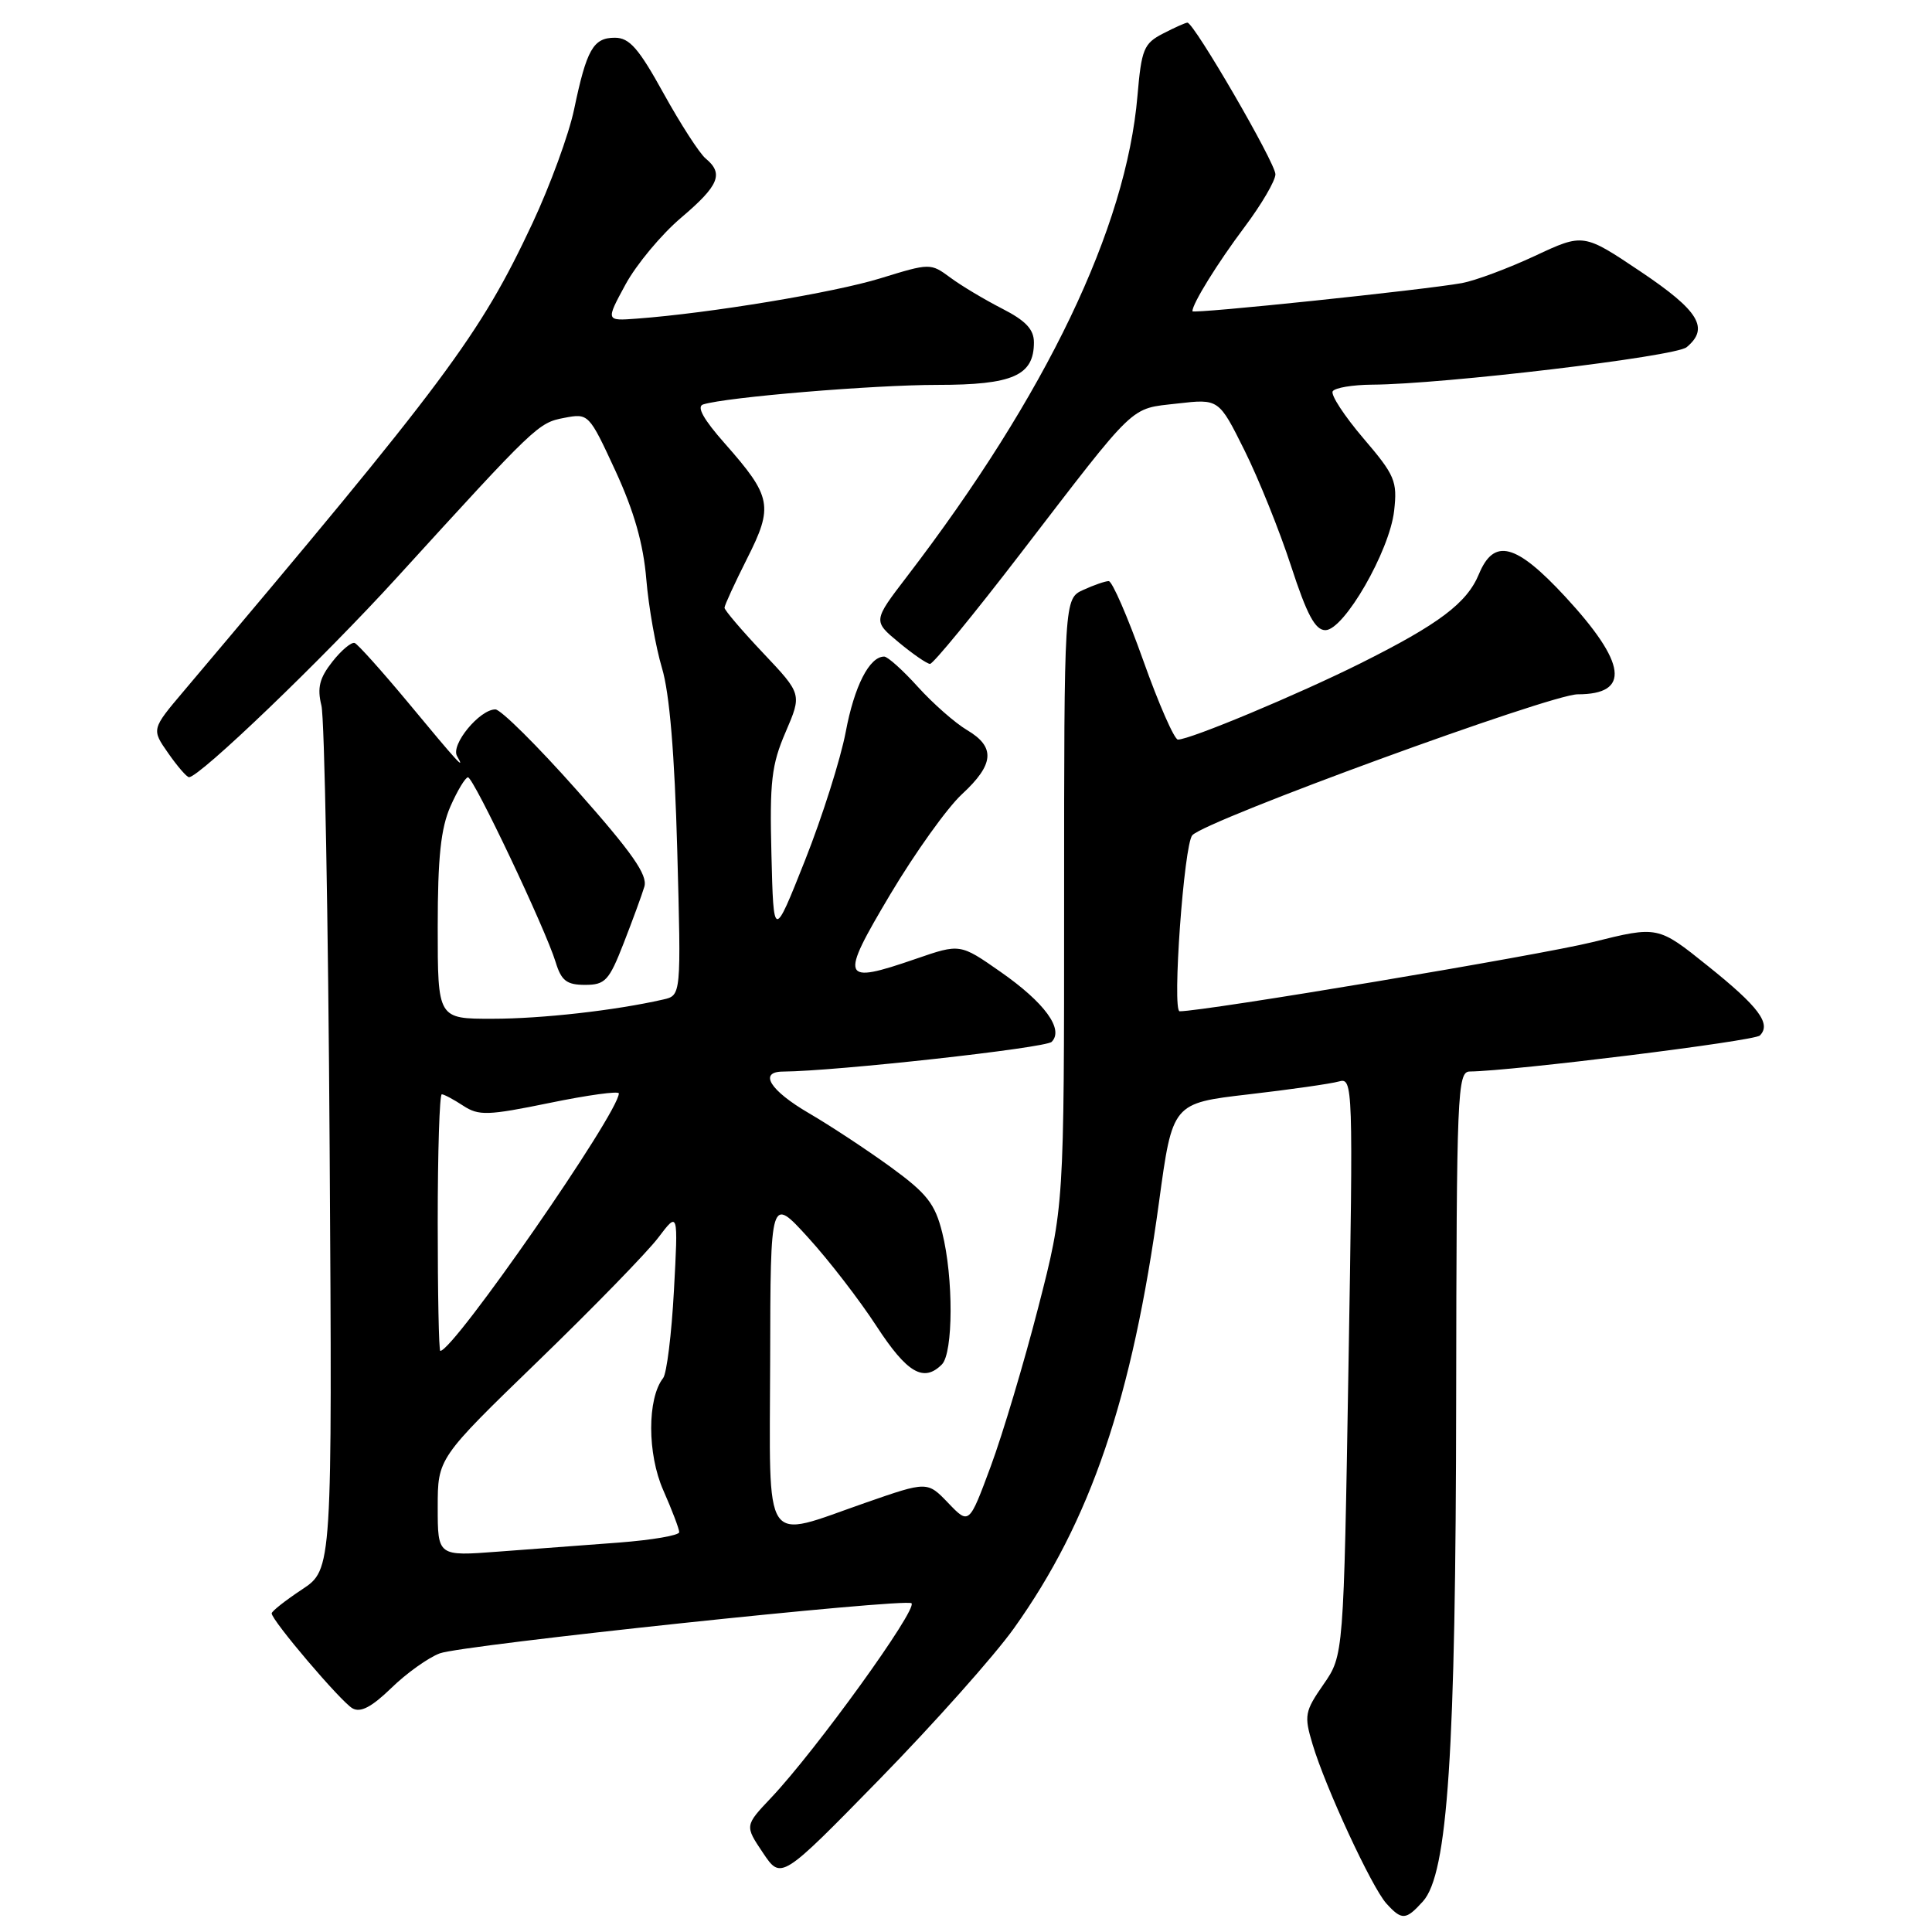 <?xml version="1.0" encoding="UTF-8" standalone="no"?>
<!DOCTYPE svg PUBLIC "-//W3C//DTD SVG 1.1//EN" "http://www.w3.org/Graphics/SVG/1.1/DTD/svg11.dtd" >
<svg xmlns="http://www.w3.org/2000/svg" xmlns:xlink="http://www.w3.org/1999/xlink" version="1.1" viewBox="0 0 256 256">
 <g >
 <path fill="currentColor"
d=" M 188.54 251.95 C 191.84 248.31 192.90 232.30 192.95 185.25 C 193.00 144.75 193.11 142.00 194.75 141.98 C 200.39 141.92 232.45 137.95 233.19 137.21 C 234.74 135.66 233.04 133.39 226.28 127.98 C 219.68 122.68 219.68 122.68 211.00 124.84 C 204.06 126.56 159.66 134.00 156.31 134.00 C 155.29 134.00 156.88 111.85 157.99 110.67 C 159.86 108.66 205.45 92.00 209.05 92.00 C 216.09 92.00 215.56 87.88 207.39 79.05 C 200.87 72.01 197.97 71.25 195.97 76.06 C 194.38 79.91 190.69 82.69 180.26 87.90 C 171.98 92.03 157.70 98.00 156.08 98.00 C 155.61 98.00 153.53 93.27 151.48 87.50 C 149.42 81.72 147.37 77.00 146.91 77.00 C 146.46 77.00 144.95 77.52 143.55 78.16 C 141.00 79.32 141.00 79.32 141.00 119.62 C 141.00 159.91 141.00 159.91 137.58 173.21 C 135.70 180.52 132.87 190.00 131.29 194.27 C 128.41 202.04 128.41 202.04 125.65 199.16 C 122.88 196.27 122.88 196.27 114.69 199.12 C 100.87 203.93 101.99 205.60 102.05 180.25 C 102.09 158.50 102.09 158.50 107.07 163.97 C 109.81 166.97 113.89 172.26 116.14 175.72 C 120.19 181.93 122.38 183.22 124.80 180.80 C 126.32 179.28 126.35 169.29 124.85 163.33 C 123.89 159.49 122.82 158.14 118.02 154.64 C 114.88 152.36 110.01 149.15 107.18 147.50 C 102.02 144.49 100.48 142.01 103.75 141.99 C 110.74 141.94 138.53 138.87 139.35 138.05 C 141.01 136.39 138.41 132.84 132.57 128.77 C 127.22 125.03 127.22 125.03 121.36 127.05 C 111.43 130.47 111.20 129.88 117.97 118.50 C 121.25 113.00 125.52 107.03 127.46 105.24 C 131.75 101.28 131.93 98.98 128.14 96.74 C 126.57 95.81 123.64 93.24 121.64 91.03 C 119.64 88.81 117.62 87.00 117.16 87.00 C 115.20 87.00 113.20 90.91 112.06 97.00 C 111.38 100.58 108.96 108.22 106.67 114.00 C 102.50 124.50 102.50 124.50 102.22 113.26 C 101.97 103.56 102.23 101.33 104.10 97.00 C 106.26 91.97 106.26 91.97 101.13 86.54 C 98.31 83.56 96.00 80.85 96.00 80.53 C 96.00 80.21 97.35 77.28 98.99 74.02 C 102.51 67.06 102.26 65.81 96.03 58.75 C 93.21 55.56 92.27 53.87 93.17 53.59 C 96.25 52.62 115.75 51.00 124.21 51.00 C 134.20 51.00 137.00 49.77 137.00 45.37 C 137.00 43.64 135.91 42.49 132.78 40.89 C 130.46 39.70 127.37 37.86 125.92 36.78 C 123.30 34.85 123.24 34.85 116.65 36.88 C 110.52 38.77 94.08 41.50 84.38 42.22 C 80.26 42.53 80.26 42.53 82.88 37.70 C 84.32 35.05 87.64 31.06 90.25 28.85 C 95.28 24.58 95.93 23.01 93.50 21.00 C 92.68 20.32 90.18 16.44 87.93 12.38 C 84.63 6.40 83.41 5.00 81.47 5.00 C 78.61 5.00 77.73 6.55 76.07 14.50 C 75.38 17.80 72.89 24.59 70.55 29.59 C 63.57 44.46 59.21 50.30 24.35 91.57 C 20.07 96.63 20.07 96.63 22.29 99.80 C 23.50 101.54 24.74 102.97 25.04 102.98 C 26.40 103.03 42.76 87.32 52.59 76.53 C 71.02 56.31 71.31 56.03 74.76 55.37 C 77.99 54.75 78.04 54.80 81.55 62.39 C 84.02 67.75 85.25 72.06 85.64 76.77 C 85.95 80.47 86.89 85.75 87.71 88.50 C 88.72 91.84 89.39 99.88 89.74 112.70 C 90.26 131.90 90.26 131.90 87.88 132.44 C 81.53 133.89 71.79 134.99 65.25 134.99 C 58.00 135.00 58.00 135.00 58.00 122.84 C 58.00 113.59 58.41 109.75 59.69 106.84 C 60.62 104.73 61.67 103.00 62.01 103.00 C 62.75 103.00 72.30 123.13 73.63 127.50 C 74.38 129.95 75.09 130.50 77.52 130.50 C 80.19 130.50 80.70 129.95 82.63 125.00 C 83.81 121.97 85.05 118.60 85.38 117.49 C 85.84 115.94 83.78 113.00 76.46 104.74 C 71.22 98.83 66.35 94.00 65.64 94.00 C 63.55 94.00 59.69 98.69 60.56 100.18 C 61.73 102.21 60.73 101.12 54.00 93.00 C 50.57 88.88 47.42 85.37 47.00 85.20 C 46.57 85.04 45.23 86.16 44.03 87.69 C 42.33 89.85 42.01 91.14 42.59 93.49 C 43.00 95.14 43.49 121.58 43.68 152.22 C 44.03 207.95 44.03 207.95 40.02 210.61 C 37.81 212.07 36.00 213.50 36.00 213.78 C 36.00 214.71 45.16 225.48 46.70 226.36 C 47.77 226.97 49.24 226.20 51.85 223.67 C 53.86 221.71 56.75 219.65 58.27 219.08 C 61.20 217.97 120.06 211.73 120.78 212.44 C 121.59 213.26 108.11 231.94 102.18 238.21 C 98.68 241.91 98.68 241.91 101.09 245.50 C 103.50 249.10 103.50 249.10 116.58 235.72 C 123.77 228.36 131.77 219.38 134.35 215.76 C 144.51 201.53 150.02 185.31 153.58 159.25 C 155.36 146.18 155.36 146.18 165.43 145.01 C 170.97 144.37 176.36 143.60 177.41 143.30 C 179.28 142.77 179.31 143.65 178.68 181.05 C 178.04 219.34 178.04 219.34 175.37 223.19 C 172.88 226.78 172.78 227.32 173.92 231.12 C 175.63 236.85 181.77 250.09 183.70 252.22 C 185.75 254.48 186.28 254.45 188.54 251.95 Z  M 135.23 73.34 C 150.79 53.09 149.62 54.21 156.00 53.47 C 161.50 52.84 161.50 52.84 164.90 59.67 C 166.77 63.43 169.55 70.33 171.07 75.00 C 173.17 81.45 174.27 83.50 175.62 83.50 C 178.09 83.50 184.13 73.02 184.73 67.68 C 185.17 63.76 184.85 62.98 180.64 58.06 C 178.13 55.11 176.30 52.32 176.59 51.85 C 176.88 51.38 179.23 50.99 181.81 50.97 C 191.19 50.92 221.99 47.25 223.48 46.01 C 226.53 43.49 225.14 41.19 217.41 36.00 C 209.81 30.90 209.81 30.90 203.38 33.91 C 199.84 35.56 195.50 37.18 193.72 37.51 C 188.75 38.41 158.00 41.63 158.00 41.24 C 158.00 40.23 161.34 34.84 164.92 30.07 C 167.16 27.08 169.00 23.94 169.00 23.09 C 169.00 21.59 158.21 3.00 157.34 3.00 C 157.10 3.00 155.64 3.65 154.10 4.45 C 151.56 5.76 151.25 6.52 150.72 12.70 C 149.23 30.20 138.64 52.29 120.18 76.39 C 115.67 82.28 115.67 82.28 119.08 85.11 C 120.96 86.67 122.83 87.96 123.23 87.97 C 123.64 87.99 129.04 81.40 135.23 73.34 Z  M 58.00 199.72 C 58.00 193.23 58.00 193.23 71.28 180.37 C 78.59 173.29 85.76 165.93 87.22 164.00 C 89.87 160.50 89.87 160.50 89.30 171.00 C 88.99 176.78 88.34 182.00 87.87 182.60 C 85.75 185.30 85.76 192.66 87.89 197.47 C 89.05 200.10 90.00 202.60 90.00 203.02 C 90.00 203.45 86.40 204.06 82.00 204.40 C 77.60 204.73 70.40 205.27 66.00 205.60 C 58.00 206.21 58.00 206.21 58.00 199.72 Z  M 58.00 162.00 C 58.00 152.65 58.24 145.00 58.54 145.00 C 58.83 145.00 60.11 145.68 61.37 146.51 C 63.44 147.86 64.60 147.83 72.84 146.14 C 77.88 145.10 82.00 144.54 82.00 144.88 C 81.99 147.45 60.11 179.00 58.34 179.00 C 58.15 179.00 58.00 171.35 58.00 162.00 Z "/>
</g>
</svg>